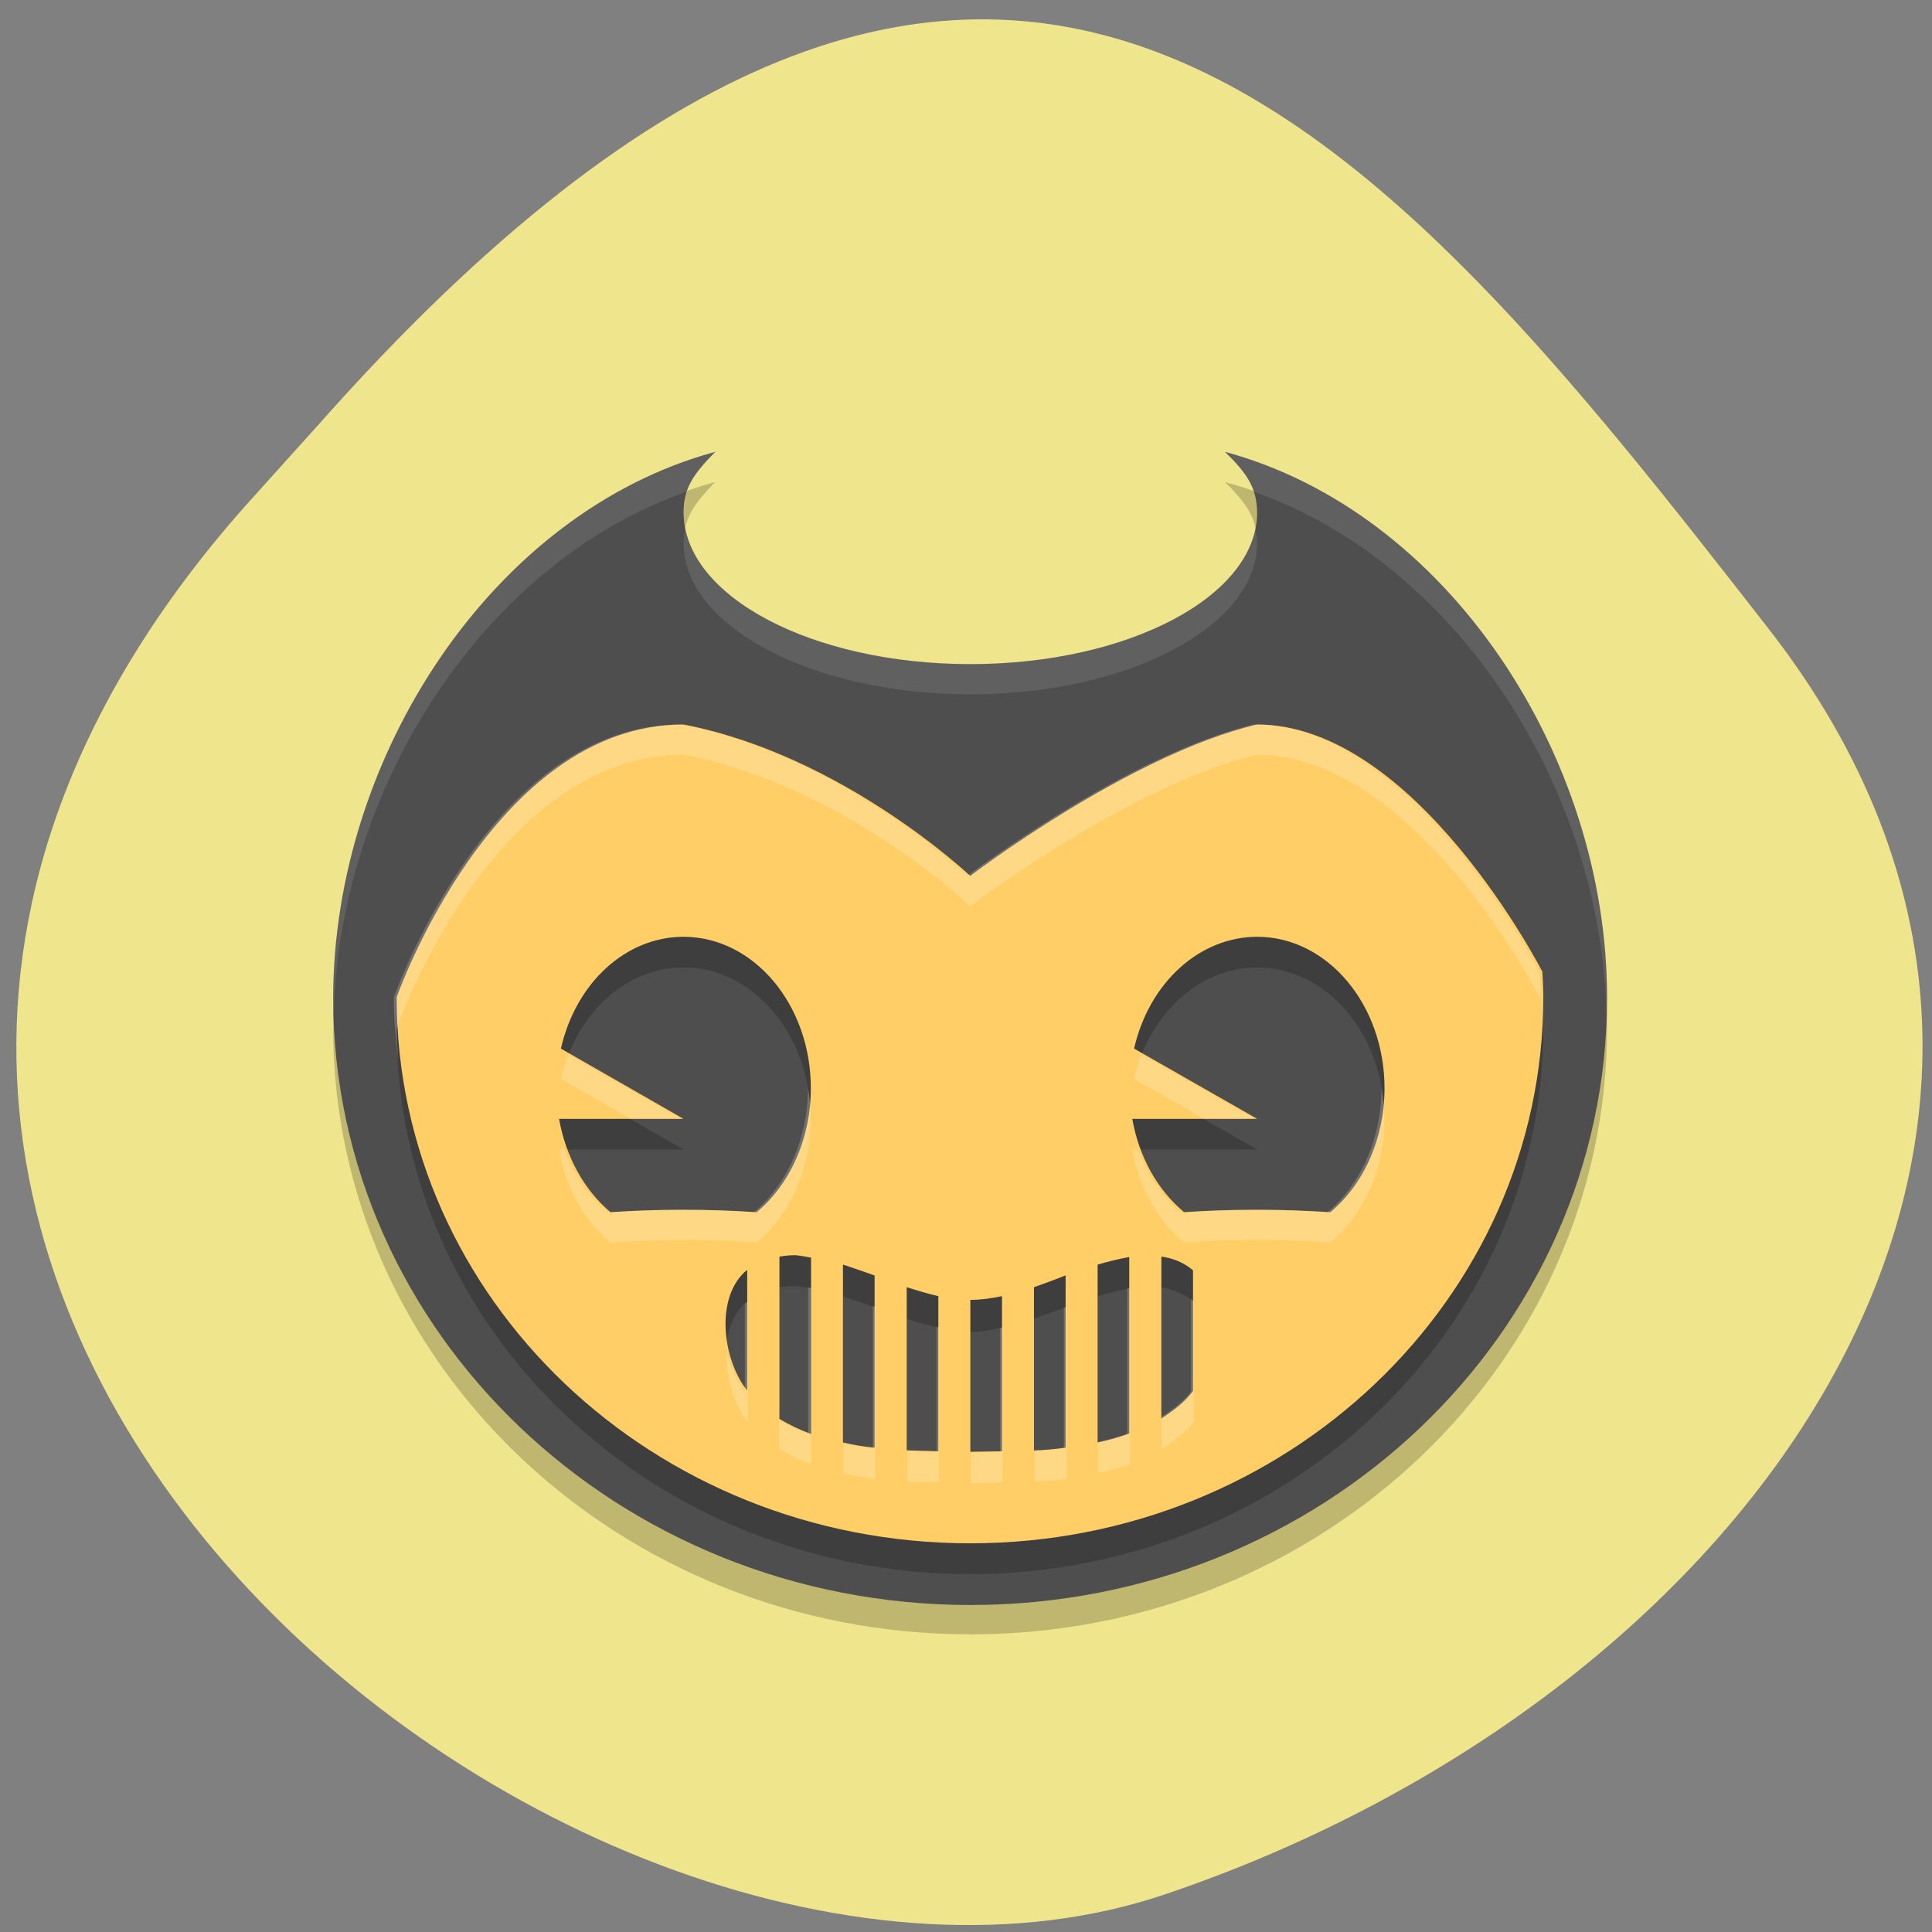 <svg xmlns="http://www.w3.org/2000/svg" viewBox="0 0 16 16"><rect x="0" y="0" width="16" height="16" fill="#808080" stroke="none"/><path d="m 2.027 4.195 c -5.66 6.391 2.719 13.156 7.625 11.492 c 4.906 -1.66 8.203 -6.355 5 -10.473 c -3.207 -4.117 -6.355 -8.09 -12.02 -1.691" fill="#efe58c"/><path d="m 10.145 3.992 c 0.184 0.184 0.262 0.297 0.266 0.504 c 0 0.691 -1.066 1.254 -2.375 1.254 c -1.313 0 -2.375 -0.563 -2.375 -1.254 c 0 -0.203 0.086 -0.324 0.262 -0.504 c -1.844 0.504 -3.16 2.523 -3.164 4.523 c 0 2.773 2.363 5.02 5.277 5.02 c 2.914 0 5.273 -2.25 5.273 -5.02 c 0 -2 -1.316 -4.02 -3.164 -4.523" fill-opacity="0.2"/><path d="m 10.145 3.742 c 0.184 0.18 0.262 0.297 0.266 0.5 c 0 0.695 -1.066 1.258 -2.375 1.258 c -1.313 0 -2.375 -0.563 -2.375 -1.258 c 0 -0.203 0.086 -0.32 0.262 -0.5 c -1.844 0.5 -3.16 2.52 -3.164 4.52 c 0 2.777 2.363 5.03 5.277 5.03 c 2.914 0 5.273 -2.25 5.273 -5.03 c 0 -2 -1.316 -4.02 -3.164 -4.52" fill="#4e4e4e"/><path d="m 5.66 6.254 c -1.582 0 -2.375 2.262 -2.375 2.262 c 0 2.496 2.125 4.52 4.75 4.52 c 2.621 0 4.746 -2.023 4.746 -4.52 c 0 -0.07 -0.004 -0.145 -0.008 -0.215 c 0 0 -1.047 -2.047 -2.363 -2.047 c -1.059 0.25 -2.375 1.254 -2.375 1.254 c 0 0 -1.055 -1 -2.375 -1.254 m 0 1.758 c 0.582 0 1.055 0.563 1.055 1.258 c 0 0.406 -0.168 0.793 -0.449 1.027 c -0.176 -0.016 -0.391 -0.023 -0.605 -0.023 c -0.215 0 -0.426 0.008 -0.605 0.023 c -0.219 -0.184 -0.371 -0.465 -0.426 -0.777 h 1.031 l -1.016 -0.582 c 0.125 -0.547 0.539 -0.926 1.016 -0.926 m 4.75 0 c 0.582 0 1.055 0.563 1.055 1.258 c 0 0.406 -0.168 0.793 -0.449 1.027 c -0.18 -0.016 -0.391 -0.023 -0.605 -0.023 c -0.219 0 -0.43 0.008 -0.605 0.023 c -0.223 -0.184 -0.375 -0.465 -0.43 -0.777 h 1.035 l -1.02 -0.582 c 0.125 -0.547 0.543 -0.926 1.02 -0.926 m -3.824 2.641 c 0.043 0 0.086 0.012 0.129 0.016 v 1.461 c -0.094 -0.031 -0.184 -0.074 -0.262 -0.125 v -1.344 c 0.043 -0.008 0.086 -0.012 0.133 -0.008 m 3.03 0.008 c 0.094 0.016 0.184 0.051 0.262 0.113 v 1.01 c -0.07 0.09 -0.164 0.16 -0.262 0.223 m -0.266 -1.336 v 1.461 c -0.082 0.031 -0.172 0.055 -0.262 0.074 v -1.469 c 0.09 -0.031 0.176 -0.051 0.262 -0.066 m -2.371 0.066 c 0.086 0.027 0.172 0.055 0.262 0.09 v 1.426 c -0.09 -0.012 -0.176 -0.027 -0.262 -0.047 m -0.793 -1.43 v 1.01 c -0.211 -0.27 -0.266 -0.785 0 -1.01 m 2.637 0.051 v 1.426 c -0.086 0.008 -0.176 0.016 -0.262 0.02 v -1.352 c 0.086 -0.031 0.176 -0.063 0.262 -0.094 m -1.316 0.094 c 0.086 0.031 0.176 0.055 0.262 0.074 v 1.285 c -0.086 0 -0.172 0 -0.262 -0.008 m 0.789 -1.277 v 1.285 c -0.086 0 -0.18 0.004 -0.262 0.004 v -1.254 c 0.086 0 0.172 -0.016 0.262 -0.035" fill-opacity="0.2"/><path d="m 5.66 6 c -1.582 0 -2.375 2.258 -2.375 2.258 c 0 2.5 2.125 4.523 4.75 4.523 c 2.621 0 4.746 -2.023 4.746 -4.523 c 0 -0.07 -0.004 -0.141 -0.008 -0.211 c 0 0 -1.047 -2.047 -2.363 -2.047 c -1.059 0.25 -2.375 1.254 -2.375 1.254 c 0 0 -1.055 -1 -2.375 -1.254 m 0 1.758 c 0.582 0 1.055 0.562 1.055 1.254 c 0 0.41 -0.168 0.793 -0.449 1.027 c -0.176 -0.012 -0.391 -0.02 -0.605 -0.02 c -0.215 0 -0.426 0.008 -0.605 0.02 c -0.219 -0.184 -0.371 -0.461 -0.426 -0.773 h 1.031 l -1.016 -0.582 c 0.125 -0.547 0.539 -0.926 1.016 -0.926 m 4.75 0 c 0.582 0 1.055 0.562 1.055 1.254 c 0 0.41 -0.168 0.793 -0.449 1.027 c -0.18 -0.012 -0.391 -0.02 -0.605 -0.02 c -0.219 0 -0.43 0.008 -0.605 0.02 c -0.223 -0.184 -0.375 -0.461 -0.43 -0.773 h 1.035 l -1.02 -0.582 c 0.125 -0.547 0.543 -0.926 1.02 -0.926 m -3.824 2.637 c 0.043 0.004 0.086 0.012 0.129 0.02 v 1.461 c -0.094 -0.035 -0.184 -0.078 -0.262 -0.125 v -1.344 c 0.043 -0.008 0.086 -0.012 0.133 -0.012 m 3.03 0.012 c 0.094 0.012 0.184 0.047 0.262 0.113 v 1 c -0.07 0.094 -0.164 0.164 -0.262 0.227 m -0.266 -1.336 v 1.461 c -0.082 0.031 -0.172 0.055 -0.262 0.074 v -1.473 c 0.09 -0.027 0.176 -0.047 0.262 -0.063 m -2.371 0.063 c 0.086 0.027 0.172 0.059 0.262 0.09 v 1.426 c -0.09 -0.008 -0.176 -0.023 -0.262 -0.043 m -0.793 -1.43 v 1 c -0.211 -0.266 -0.266 -0.785 0 -1 m 2.637 0.047 v 1.426 c -0.086 0.012 -0.176 0.02 -0.262 0.023 v -1.352 c 0.086 -0.031 0.176 -0.063 0.262 -0.098 m -1.316 0.098 c 0.086 0.027 0.176 0.055 0.262 0.074 v 1.285 c -0.086 -0.004 -0.172 -0.004 -0.262 -0.008 m 0.789 -1.277 v 1.285 c -0.086 0 -0.18 0.004 -0.262 0.004 v -1.258 c 0.086 0 0.172 -0.012 0.262 -0.031" fill="#ffce66"/><g fill="#fff"><path d="m 5.922 3.742 c -1.844 0.5 -3.16 2.523 -3.164 4.52 c 0 0.055 0.004 0.105 0.004 0.156 c 0.043 -1.883 1.234 -3.758 2.93 -4.348 c 0.039 -0.113 0.113 -0.207 0.23 -0.328 m 4.223 0 c 0.125 0.121 0.199 0.215 0.234 0.328 c 1.691 0.594 2.887 2.461 2.926 4.348 c 0.004 -0.051 0.004 -0.102 0.004 -0.156 c 0 -2 -1.316 -4.02 -3.164 -4.52 m 0.25 0.633 c -0.125 0.633 -1.133 1.125 -2.359 1.125 c -1.227 0 -2.234 -0.492 -2.363 -1.121 c -0.004 0.035 -0.012 0.074 -0.012 0.117 c 0 0.691 1.063 1.254 2.375 1.254 c 1.309 0 2.375 -0.563 2.375 -1.254 c 0 -0.047 -0.008 -0.082 -0.016 -0.121" fill-opacity="0.102"/><path d="m 5.637 6 c -1.582 0 -2.375 2.258 -2.375 2.258 c 0 0.188 0.016 0.371 0.039 0.551 c -0.008 -0.098 -0.016 -0.199 -0.016 -0.297 c 0 0 0.793 -2.262 2.375 -2.262 c 1.32 0.25 2.375 1.254 2.375 1.254 c 0 0 1.316 -1 2.371 -1.254 c 1.293 0 2.309 1.938 2.352 2.023 c 0 -0.004 0 -0.008 0 -0.012 c 0 -0.074 0 -0.145 -0.008 -0.215 c 0 0 -1.047 -2.047 -2.363 -2.047 c -1.055 0.25 -2.375 1.254 -2.375 1.254 c 0 0 -1.055 -1 -2.375 -1.254 m -0.93 2.734 c -0.027 0.063 -0.047 0.133 -0.066 0.199 l 0.578 0.332 h 0.418 m 3.816 -0.531 c -0.023 0.063 -0.047 0.133 -0.063 0.199 l 0.578 0.332 h 0.418 m -3.695 -0.25 c 0 0.406 -0.168 0.793 -0.449 1.027 c -0.176 -0.016 -0.387 -0.023 -0.605 -0.023 c -0.215 0 -0.426 0.008 -0.602 0.023 c -0.16 -0.133 -0.285 -0.316 -0.363 -0.527 h -0.043 c 0.051 0.316 0.207 0.594 0.426 0.777 c 0.18 -0.016 0.391 -0.023 0.605 -0.023 c 0.215 0 0.43 0.008 0.605 0.023 c 0.281 -0.234 0.449 -0.617 0.449 -1.027 c 0 -0.086 -0.008 -0.168 -0.023 -0.25 m 4.75 0 c 0 0.406 -0.168 0.793 -0.449 1.027 c -0.18 -0.016 -0.391 -0.023 -0.605 -0.023 c -0.219 0 -0.43 0.008 -0.605 0.023 c -0.156 -0.133 -0.281 -0.316 -0.359 -0.527 h -0.047 c 0.055 0.316 0.207 0.594 0.43 0.777 c 0.176 -0.016 0.387 -0.023 0.602 -0.023 c 0.219 0 0.43 0.008 0.605 0.023 c 0.285 -0.234 0.453 -0.617 0.453 -1.027 c -0.004 -0.086 -0.008 -0.168 -0.023 -0.25 m -4.75 1.648 v 1.211 c -0.086 -0.031 -0.164 -0.07 -0.242 -0.113 v 0.238 c 0.082 0.051 0.172 0.094 0.266 0.129 v -1.461 c -0.008 -0.004 -0.016 -0.004 -0.023 -0.004 m 2.664 0.004 c -0.008 0 -0.016 0.004 -0.023 0.004 v 1.203 c -0.078 0.027 -0.16 0.051 -0.242 0.07 v 0.258 c 0.09 -0.02 0.18 -0.047 0.266 -0.074 m 0.504 -1.371 v 0.77 c -0.066 0.082 -0.152 0.148 -0.242 0.207 v 0.266 c 0.102 -0.063 0.191 -0.133 0.266 -0.223 v -1 c -0.008 -0.008 -0.016 -0.008 -0.023 -0.016 m -3.672 0.016 c -0.008 0.008 -0.016 0.016 -0.023 0.023 v 0.73 c -0.07 -0.094 -0.121 -0.215 -0.152 -0.34 c -0.008 0.211 0.059 0.438 0.176 0.59 m 1.035 -0.965 v 1.18 c -0.086 -0.008 -0.164 -0.023 -0.242 -0.039 v 0.25 c 0.086 0.016 0.172 0.031 0.262 0.043 v -1.426 c -0.008 -0.004 -0.016 -0.004 -0.02 -0.008 m 1.605 0.008 c -0.008 0.004 -0.016 0.004 -0.023 0.008 v 1.164 c -0.082 0.012 -0.16 0.016 -0.242 0.023 v 0.254 c 0.09 -0.008 0.176 -0.012 0.266 -0.023 m -1.078 -1.262 v 1.039 c -0.082 0 -0.16 -0.004 -0.242 -0.008 v 0.254 c 0.09 0.004 0.176 0.004 0.262 0.004 v -1.281 c -0.008 -0.004 -0.016 -0.008 -0.02 -0.008 m 0.547 0.008 c -0.008 0 -0.012 0 -0.02 0.004 v 1.027 c -0.082 0 -0.164 0.004 -0.242 0.004 v 0.254 c 0.082 0 0.176 -0.004 0.262 -0.008" fill-opacity="0.2"/></g></svg>